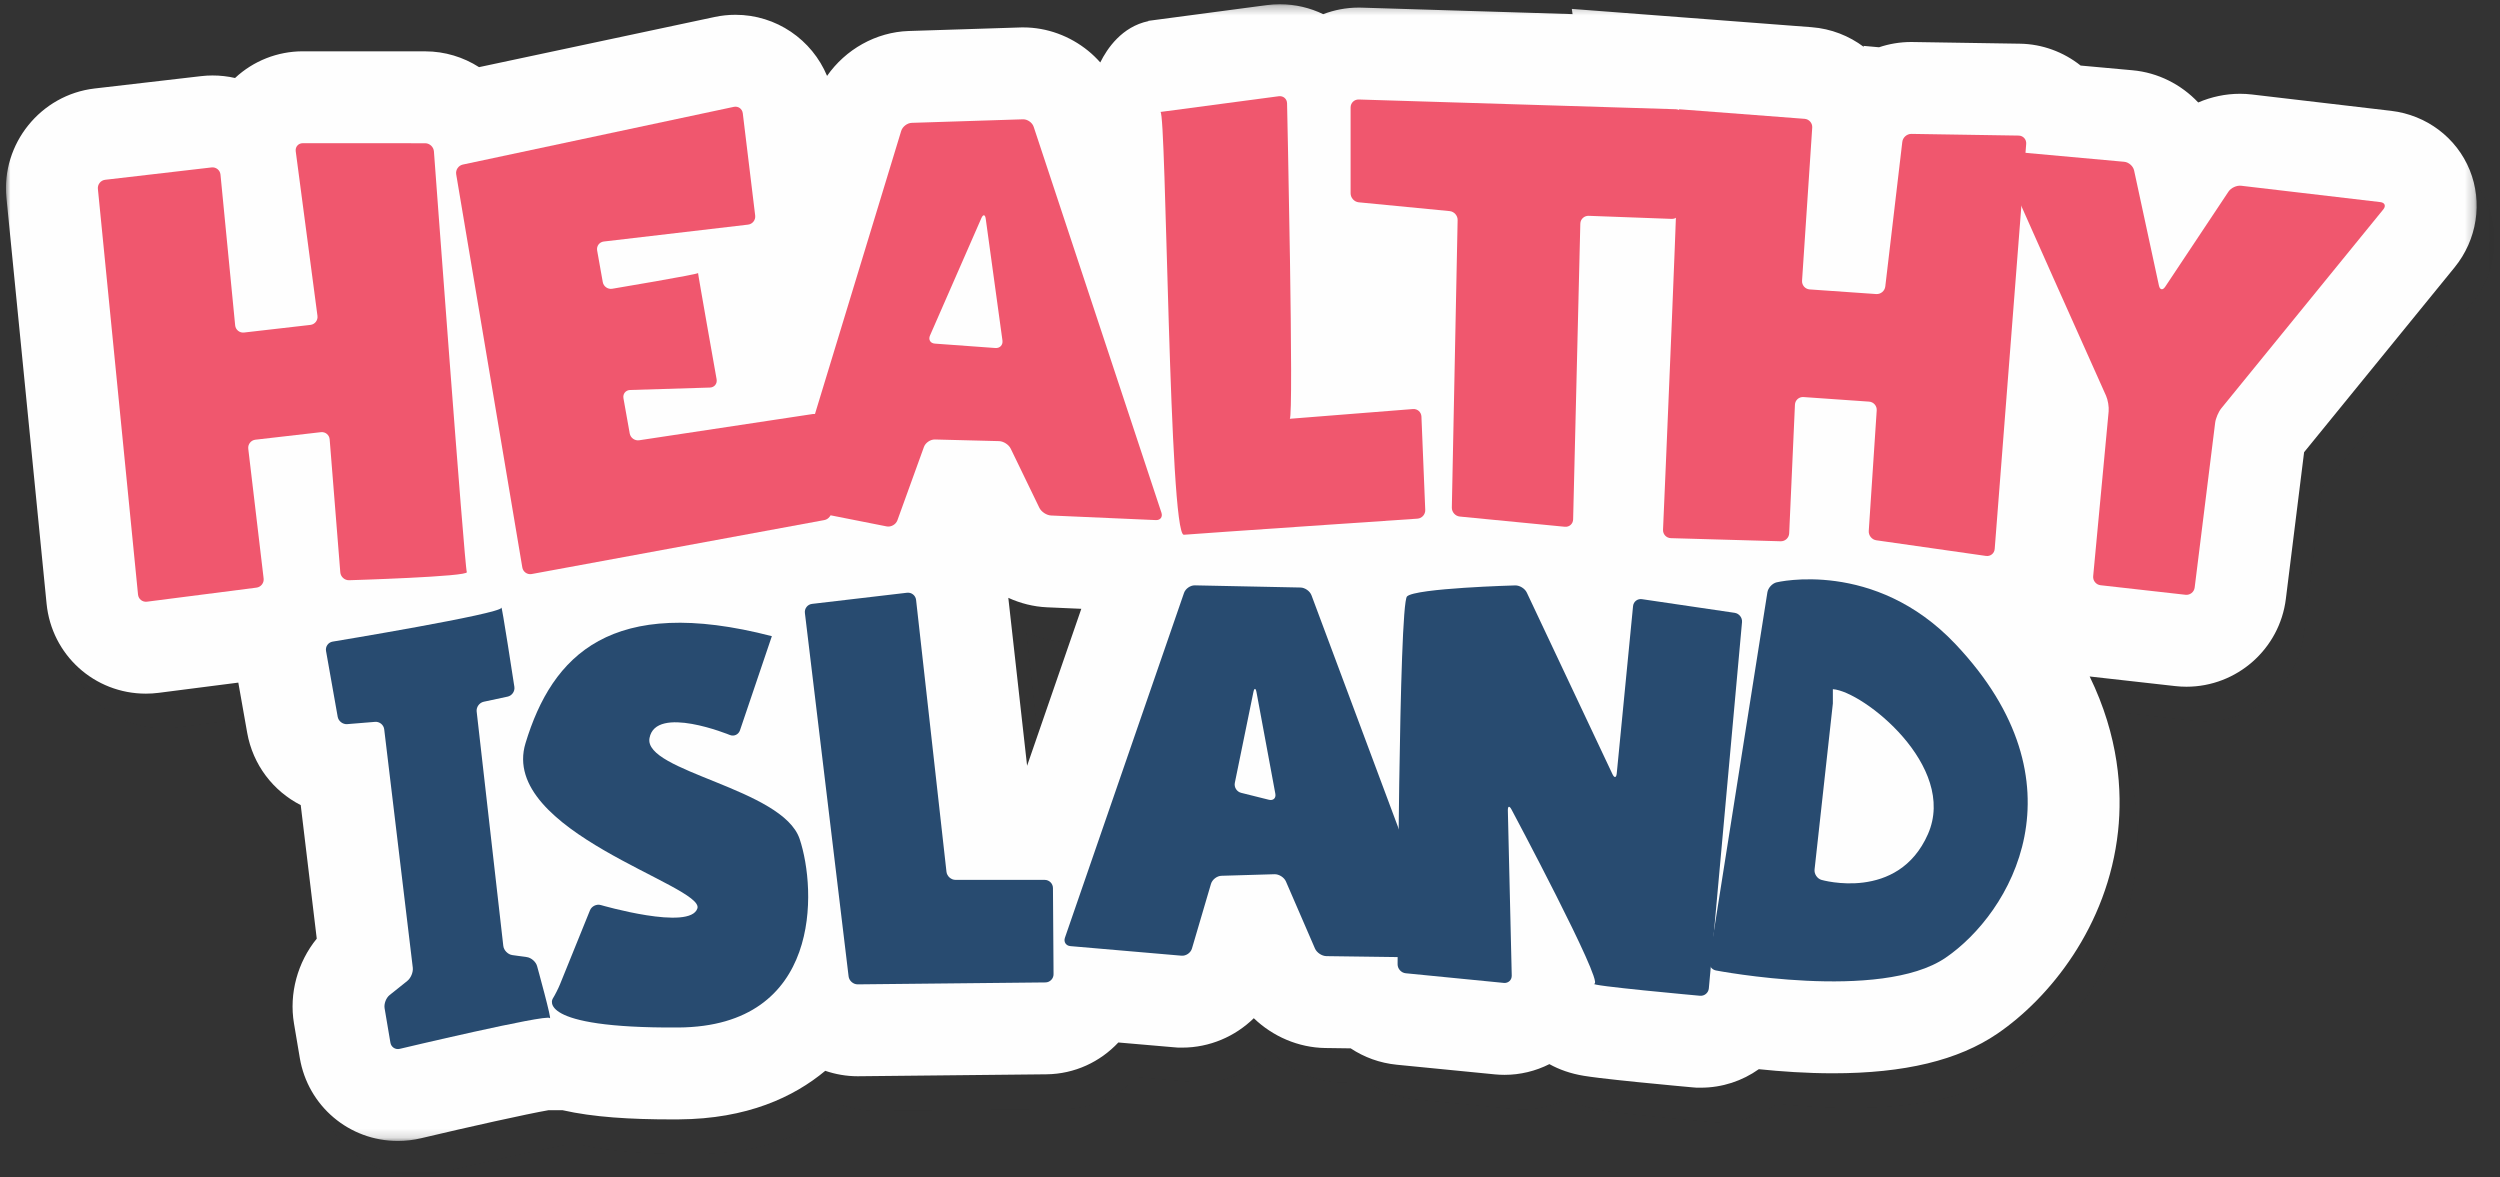 <?xml version="1.0" encoding="UTF-8" standalone="no"?>
<svg width="274px" height="129px" viewBox="0 0 274 129" version="1.1" xmlns="http://www.w3.org/2000/svg" xmlns:xlink="http://www.w3.org/1999/xlink">
    <rect x="0" y="0" width="274" height="129" fill="#333333" stroke="none"/>
    <!-- Generator: Sketch 3.8.3 (29802) - http://www.bohemiancoding.com/sketch -->
    <title>logo</title>
    <desc>Created with Sketch.</desc>
    <defs>
        <polygon id="path-1" points="0.498 124.907 271.288 124.907 271.288 0.324 0.498 0.324 0.498 124.907"></polygon>
        <polygon id="path-3" points="0 0.27 0 124.852 270.79 124.852 270.79 0.27"></polygon>
    </defs>
    <g id="Page-1" stroke="none" stroke-width="1" fill="none" fill-rule="evenodd">
        <g id="logo" transform="translate(0.653, -0.285)">
            <g id="Group-3" transform="translate(1.505, 4.245)">
                <mask id="mask-2" fill="white">
                    <use xlink:href="#path-1"></use>
                </mask>
                <g id="Clip-2"></g>
                <path d="M112.414,83.788 L110.357,65.38 C111.684,65.986 113.123,66.354 114.602,66.417 L118.357,66.582 L112.414,83.788 Z M270.529,18.5 C269.088,14.949 265.785,12.46 261.909,12.005 L246.648,10.213 C246.218,10.163 245.781,10.136 245.346,10.136 C243.762,10.136 242.203,10.472 240.77,11.089 C238.912,9.118 236.367,7.811 233.575,7.559 L227.883,7.043 C226.008,5.55 223.673,4.686 221.25,4.647 L209.321,4.461 C208.089,4.461 206.901,4.664 205.787,5.038 L204.084,4.884 L204.126,5.004 C202.511,3.79 200.55,3.005 198.399,2.839 L172.116,0.834 L172.198,1.406 L149.076,0.696 L148.738,0.691 C147.375,0.691 146.074,0.953 144.869,1.411 C143.436,0.72 141.829,0.324 140.117,0.324 C139.637,0.324 139.152,0.357 138.675,0.42 L128.461,1.777 L127.182,1.946 L125.705,2.142 L125.707,2.174 C122.81,2.78 121.186,5.178 120.435,6.701 C120.023,6.24 119.58,5.809 119.102,5.421 C117.123,3.814 114.616,2.862 111.992,2.862 L111.801,2.862 L99.454,3.254 C95.847,3.369 92.511,5.28 90.493,8.177 C88.839,4.212 84.93,1.479 80.453,1.479 C79.69,1.479 78.923,1.559 78.175,1.719 L52.35,7.217 C50.635,6.121 48.606,5.487 46.446,5.485 L33.035,5.48 C30.26,5.48 27.606,6.536 25.606,8.406 C24.813,8.225 23.986,8.13 23.138,8.13 C22.715,8.13 22.289,8.154 21.874,8.203 L10.21,9.557 C4.3,10.245 -0.033,15.622 0.551,21.547 L4.95,66.016 C5.506,71.641 10.186,75.882 15.836,75.882 C16.302,75.882 16.771,75.852 17.232,75.793 L25.965,74.672 L26.939,80.177 C27.564,83.692 29.799,86.566 32.806,88.096 L34.562,102.732 C32.471,105.298 31.509,108.74 32.066,112.035 L32.704,115.814 C33.594,121.082 38.115,124.907 43.452,124.907 C44.304,124.907 45.156,124.807 45.984,124.611 C51.224,123.365 57.629,121.94 59.976,121.533 L61.485,121.532 C64.885,122.304 68.926,122.545 73.496,122.545 L74.247,122.542 C81.732,122.496 86.848,120.09 90.294,117.219 C91.413,117.599 92.605,117.814 93.844,117.814 L114.527,117.602 C117.64,117.571 120.436,116.229 122.415,114.114 L128.482,114.637 L128.989,114.677 L129.418,114.677 C132.411,114.677 135.212,113.462 137.261,111.453 C139.337,113.45 142.147,114.676 145.083,114.72 C145.083,114.72 146.257,114.735 147.881,114.757 C149.344,115.726 151.055,116.366 152.924,116.55 L163.69,117.61 C164.048,117.644 164.401,117.661 164.749,117.661 C166.462,117.661 168.148,117.249 169.659,116.486 C170.736,117.084 171.988,117.529 173.42,117.763 C173.837,117.832 174.432,117.915 175.146,118.002 C176.293,118.142 177.82,118.304 179.348,118.459 C182.303,118.757 185.258,119.024 185.258,119.024 L185.791,119.068 L186.245,119.068 C188.621,119.068 190.815,118.317 192.612,117.041 C195.004,117.289 197.829,117.49 200.735,117.49 C208.582,117.49 214.478,116.068 218.761,113.144 C224.415,109.284 230.859,101.429 231.985,90.956 C232.461,86.534 232.076,80.578 228.871,73.996 C228.894,73.998 228.916,74.004 228.938,74.007 L238.257,75.053 C238.662,75.099 239.073,75.123 239.48,75.123 C245.01,75.123 249.694,70.984 250.375,65.5 L252.375,49.419 L268.868,29.165 C271.332,26.137 271.969,22.051 270.529,18.5 L270.529,18.5 Z" id="Fill-1" fill="#221F20" opacity="0.139" mask="url(#mask-2)"></path>
            </g>
            <g id="Group-6" transform="translate(0, 0.482)">
                <mask id="mask-4" fill="white">
                    <use xlink:href="#path-3"></use>
                </mask>
                <g id="Clip-5"></g>
                <path d="M111.916,83.733 L109.858,65.325 C111.185,65.931 112.625,66.299 114.103,66.363 L117.859,66.528 L111.916,83.733 Z M270.03,18.445 C268.59,14.894 265.287,12.405 261.41,11.95 L246.15,10.158 C245.72,10.108 245.282,10.082 244.847,10.082 C243.264,10.082 241.705,10.417 240.271,11.034 C238.414,9.064 235.868,7.757 233.076,7.505 L227.384,6.988 C225.509,5.496 223.175,4.631 220.751,4.593 L208.823,4.406 C207.591,4.406 206.402,4.609 205.288,4.984 L203.586,4.83 L203.627,4.949 C202.012,3.736 200.051,2.95 197.901,2.784 L171.618,0.779 L171.7,1.351 L148.578,0.641 L148.24,0.636 C146.876,0.636 145.575,0.898 144.371,1.356 C142.937,0.666 141.33,0.27 139.618,0.27 C139.139,0.27 138.654,0.302 138.176,0.365 L127.963,1.722 L126.684,1.891 L125.206,2.088 L125.209,2.119 C122.312,2.726 120.687,5.123 119.936,6.647 C119.525,6.186 119.082,5.754 118.603,5.366 C116.624,3.759 114.118,2.807 111.493,2.807 L111.303,2.808 L98.955,3.2 C95.348,3.314 92.012,5.225 89.994,8.122 C88.341,4.157 84.432,1.424 79.955,1.424 C79.191,1.424 78.424,1.505 77.676,1.664 L51.851,7.162 C50.137,6.067 48.107,5.432 45.948,5.43 L32.537,5.426 C29.761,5.426 27.108,6.481 25.108,8.352 C24.315,8.17 23.488,8.075 22.64,8.075 C22.217,8.075 21.79,8.1 21.376,8.149 L9.711,9.502 C3.801,10.191 -0.532,15.568 0.053,21.492 L4.452,65.962 C5.008,71.586 9.687,75.827 15.337,75.827 C15.803,75.827 16.273,75.797 16.733,75.738 L25.466,74.617 L26.44,80.122 C27.065,83.637 29.3,86.511 32.307,88.042 L34.063,102.678 C31.972,105.244 31.011,108.685 31.568,111.98 L32.206,115.76 C33.096,121.028 37.617,124.852 42.954,124.852 C43.805,124.852 44.657,124.752 45.485,124.556 C50.725,123.31 57.131,121.886 59.478,121.478 L60.986,121.478 C64.387,122.25 68.427,122.49 72.998,122.49 L73.749,122.487 C81.233,122.442 86.35,120.035 89.795,117.164 C90.914,117.545 92.106,117.76 93.345,117.76 L114.029,117.547 C117.141,117.516 119.938,116.174 121.917,114.059 L127.984,114.582 L128.49,114.622 L128.919,114.622 C131.912,114.622 134.714,113.407 136.763,111.399 C138.839,113.396 141.648,114.621 144.584,114.665 C144.584,114.665 145.758,114.681 147.383,114.703 C148.845,115.672 150.557,116.311 152.426,116.496 L163.192,117.555 C163.55,117.59 163.902,117.606 164.25,117.606 C165.963,117.606 167.649,117.194 169.16,116.431 C170.237,117.029 171.489,117.474 172.921,117.709 C173.339,117.777 173.933,117.86 174.648,117.947 C175.795,118.087 177.321,118.25 178.849,118.404 C181.804,118.702 184.759,118.969 184.759,118.969 L185.293,119.013 L185.746,119.013 C188.123,119.013 190.317,118.262 192.113,116.986 C194.505,117.235 197.33,117.436 200.236,117.436 C208.083,117.436 213.979,116.013 218.263,113.089 C223.916,109.229 230.36,101.374 231.487,90.902 C231.962,86.479 231.578,80.523 228.373,73.942 C228.395,73.944 228.417,73.95 228.44,73.952 L237.758,74.999 C238.163,75.045 238.575,75.068 238.982,75.068 C244.511,75.068 249.195,70.929 249.876,65.446 L251.876,49.364 L268.369,29.11 C270.834,26.083 271.47,21.997 270.03,18.445 L270.03,18.445 Z" id="Fill-4" fill="#FEFEFE" mask="url(#mask-4)"></path>
            </g>
            <path d="M10.075,20.982 C10.027,20.492 10.387,20.045 10.876,19.989 L22.537,18.635 C23.025,18.578 23.464,18.933 23.512,19.422 L25.12,35.942 C25.168,36.432 25.606,36.787 26.095,36.73 L33.369,35.894 C33.859,35.837 34.205,35.392 34.141,34.904 L31.759,16.866 C31.694,16.378 32.044,15.979 32.536,15.979 L45.944,15.984 C46.437,15.984 46.868,16.386 46.905,16.877 C46.905,16.877 50.266,62.485 50.51,62.987 C50.754,63.489 37.609,63.878 37.609,63.878 C37.117,63.892 36.682,63.503 36.643,63.013 L35.478,48.44 C35.439,47.949 35.007,47.594 34.518,47.651 L27.34,48.476 C26.851,48.533 26.499,48.978 26.557,49.467 L28.241,63.687 C28.299,64.175 27.947,64.627 27.459,64.689 L15.451,66.231 C14.962,66.293 14.524,65.944 14.475,65.454 L10.075,20.982 Z" id="Fill-7" fill="#F0576E"></path>
            <path d="M50.073,18.321 C49.591,18.423 49.264,18.904 49.346,19.389 L56.593,62.479 C56.675,62.964 57.138,63.289 57.622,63.199 L89.691,57.286 C90.174,57.197 90.527,56.724 90.475,56.234 L89.411,46.418 C89.359,45.929 88.917,45.589 88.43,45.663 L69.405,48.538 C68.918,48.611 68.45,48.276 68.364,47.791 L67.677,43.934 C67.591,43.45 67.923,43.041 68.414,43.027 L77.15,42.762 C77.642,42.748 77.974,42.339 77.888,41.854 C77.888,41.854 75.796,30.072 75.858,30.209 C75.919,30.346 66.449,31.933 66.449,31.933 C65.964,32.015 65.496,31.684 65.41,31.2 L64.794,27.74 C64.708,27.255 65.037,26.812 65.526,26.755 L81.334,24.904 C81.822,24.847 82.174,24.401 82.115,23.912 L80.756,12.698 C80.697,12.21 80.255,11.894 79.773,11.997 L50.073,18.321 Z" id="Fill-9" fill="#F0576E"></path>
            <path d="M126.533,12.554 C127.176,12.551 127.472,59.037 129.098,58.895 C130.725,58.755 154.698,57.13 154.698,57.13 C155.188,57.097 155.573,56.667 155.554,56.175 L155.136,45.94 C155.116,45.448 154.698,45.078 154.208,45.116 C154.208,45.116 140.235,46.219 140.702,46.187 C141.169,46.155 140.409,11.608 140.409,11.608 C140.398,11.116 139.99,10.767 139.503,10.832 L126.533,12.554 Z" id="Fill-11" fill="#F0576E"></path>
            <path d="M148.267,11.19 C147.775,11.175 147.373,11.566 147.373,12.058 L147.373,21.476 C147.373,21.968 147.774,22.41 148.263,22.458 L158.23,23.422 C158.72,23.47 159.112,23.911 159.103,24.403 L158.468,55.917 C158.458,56.409 158.85,56.851 159.34,56.899 L170.85,58.018 C171.34,58.067 171.75,57.703 171.762,57.211 L172.55,24.801 C172.561,24.309 172.973,23.921 173.465,23.939 L182.56,24.275 C183.052,24.294 183.47,23.906 183.489,23.414 L183.881,13.178 C183.9,12.686 183.513,12.272 183.021,12.257 L148.267,11.19 Z" id="Fill-13" fill="#F0576E"></path>
            <path d="M183.372,12.259 C183.568,13.622 181.615,58.348 181.615,58.348 C181.593,58.839 181.978,59.253 182.47,59.267 L194.508,59.608 C195,59.622 195.42,59.231 195.442,58.739 L196.073,44.634 C196.095,44.143 196.515,43.769 197.006,43.802 L204.201,44.304 C204.691,44.339 205.067,44.769 205.035,45.26 L204.163,58.481 C204.131,58.972 204.503,59.431 204.99,59.5 L217.011,61.215 C217.498,61.285 217.929,60.94 217.966,60.45 L221.418,16.051 C221.455,15.561 221.084,15.153 220.592,15.145 L208.837,14.96 C208.345,14.952 207.896,15.345 207.839,15.835 L205.974,31.687 C205.917,32.176 205.468,32.548 204.977,32.513 L197.685,32.005 C197.195,31.971 196.819,31.54 196.852,31.05 L197.967,14.27 C198,13.779 197.625,13.347 197.135,13.309 L183.372,12.259 Z" id="Fill-15" fill="#F0576E"></path>
            <path d="M218.211,16.752 C218.559,17.756 230.173,43.667 230.173,43.667 C230.374,44.116 230.501,44.884 230.455,45.374 L228.759,63.435 C228.713,63.925 229.075,64.37 229.564,64.426 L238.882,65.473 C239.371,65.528 239.821,65.173 239.882,64.685 L242.128,46.619 C242.189,46.13 242.493,45.418 242.803,45.037 L260.559,23.234 C260.87,22.852 260.724,22.493 260.235,22.436 L244.975,20.643 C244.486,20.585 243.864,20.873 243.59,21.284 L236.651,31.716 C236.377,32.126 236.07,32.067 235.966,31.586 L233.246,18.973 C233.143,18.492 232.656,18.062 232.167,18.017 L218.211,16.752 Z" id="Fill-17" fill="#F0576E"></path>
            <path d="M35.807,70.606 C35.322,70.686 34.994,71.148 35.08,71.632 L36.357,78.842 C36.443,79.327 36.915,79.69 37.405,79.65 L40.457,79.401 C40.948,79.361 41.397,79.728 41.456,80.217 L44.588,106.338 C44.647,106.827 44.381,107.478 43.996,107.785 L42.048,109.344 C41.663,109.651 41.416,110.3 41.498,110.785 L42.136,114.564 C42.218,115.049 42.677,115.353 43.156,115.239 C43.156,115.239 59.289,111.404 59.6,111.865 C59.913,112.326 58.211,106.169 58.211,106.169 C58.08,105.695 57.574,105.251 57.086,105.183 L55.495,104.962 C55.007,104.894 54.564,104.438 54.508,103.95 L51.59,78.273 C51.534,77.784 51.883,77.299 52.364,77.196 L54.982,76.635 C55.463,76.531 55.796,76.049 55.722,75.563 C55.722,75.563 54.297,66.232 54.297,66.894 C54.297,67.555 35.807,70.606 35.807,70.606" id="Fill-19" fill="#284B70"></path>
            <path d="M83.943,70.009 L80.447,80.331 C80.289,80.797 79.787,81.026 79.333,80.838 C79.333,80.838 71.21,77.495 70.532,81.178 C69.855,84.862 85.131,86.68 86.989,92.238 C88.848,97.795 89.457,112.802 73.687,112.899 C57.917,112.996 59.918,109.754 59.918,109.754 C60.177,109.336 60.54,108.62 60.724,108.164 L64.007,100.058 C64.192,99.602 64.729,99.342 65.202,99.48 C65.202,99.48 75.003,102.334 75.783,99.838 C76.562,97.342 54.013,91.414 56.942,81.743 C59.872,72.071 66.364,65.451 83.943,70.009" id="Fill-21" fill="#284B70"></path>
            <path d="M87.563,67.463 C87.505,66.975 87.856,66.528 88.345,66.471 L98.761,65.249 C99.25,65.192 99.694,65.545 99.749,66.034 L103.08,95.831 C103.135,96.32 103.582,96.72 104.074,96.72 L113.85,96.72 C114.342,96.72 114.748,97.123 114.751,97.615 L114.816,107.055 C114.82,107.547 114.42,107.953 113.928,107.959 L93.354,108.171 C92.862,108.176 92.411,107.78 92.353,107.292 L87.563,67.463 Z" id="Fill-23" fill="#284B70"></path>
            <path d="M153.411,106.954 C152.921,106.906 152.522,106.464 152.524,105.972 C152.524,105.972 152.657,66.566 153.556,65.655 C154.456,64.745 165.408,64.446 165.408,64.446 C165.9,64.433 166.475,64.786 166.684,65.231 L176.074,85.136 C176.284,85.58 176.495,85.543 176.543,85.054 L178.33,66.713 C178.378,66.223 178.815,65.881 179.302,65.953 L189.468,67.451 C189.955,67.523 190.317,67.983 190.272,68.473 L186.636,108.61 C186.592,109.1 186.155,109.465 185.665,109.42 C185.665,109.42 173.11,108.285 174.103,108.1 C175.095,107.915 165.008,89.005 165.008,89.005 C164.776,88.571 164.596,88.619 164.608,89.111 L165.034,107.206 C165.046,107.698 164.654,108.06 164.165,108.012 L153.411,106.954 Z" id="Fill-25" fill="#284B70"></path>
            <path d="M108.445,38.428 L101.807,37.945 C101.316,37.91 101.076,37.512 101.273,37.061 L106.903,24.198 C107.1,23.747 107.317,23.778 107.384,24.265 L109.216,37.606 C109.283,38.094 108.936,38.463 108.445,38.428 M126.641,56.477 L112.638,14.182 C112.483,13.715 111.954,13.346 111.463,13.361 L99.274,13.749 C98.782,13.765 98.262,14.163 98.119,14.633 L85.836,54.956 C85.693,55.426 85.97,55.89 86.453,55.985 L96.52,57.978 C97.002,58.074 97.534,57.773 97.702,57.311 L100.61,49.272 C100.778,48.809 101.317,48.441 101.809,48.453 L108.838,48.632 C109.33,48.644 109.908,49.016 110.122,49.459 L113.26,55.939 C113.475,56.382 114.052,56.762 114.544,56.784 L126.029,57.287 C126.52,57.309 126.795,56.944 126.641,56.477" id="Fill-27" fill="#F0576E"></path>
            <path d="M138.419,87.939 L135.373,87.178 C134.896,87.059 134.586,86.567 134.684,86.085 L136.717,76.149 C136.816,75.666 136.969,75.668 137.06,76.152 L139.124,87.276 C139.214,87.76 138.896,88.058 138.419,87.939 M157.607,104.415 L143.088,65.533 C142.916,65.072 142.372,64.687 141.881,64.677 L130.303,64.44 C129.811,64.431 129.276,64.802 129.116,65.267 L116.064,103.057 C115.903,103.522 116.173,103.937 116.663,103.98 L128.84,105.029 C129.33,105.071 129.844,104.72 129.984,104.247 L132.071,97.156 C132.21,96.684 132.726,96.286 133.218,96.271 L139.035,96.1 C139.526,96.086 140.089,96.443 140.285,96.894 L143.468,104.244 C143.664,104.695 144.227,105.07 144.719,105.077 L157.025,105.241 C157.517,105.247 157.779,104.876 157.607,104.415" id="Fill-29" fill="#284B70"></path>
            <path d="M210.651,91.702 C207.37,99.16 198.984,96.722 198.984,96.722 C198.512,96.585 198.169,96.071 198.223,95.582 L200.229,77.385 L200.229,75.819 C203.527,76.043 213.932,84.244 210.651,91.702 M213.66,70.873 C204.8,61.506 194.062,64.109 194.062,64.109 C193.584,64.225 193.13,64.717 193.053,65.203 L186.676,105.597 C186.6,106.083 186.932,106.556 187.415,106.649 C187.415,106.649 205.463,110.114 212.585,105.253 C219.706,100.391 228.132,86.172 213.66,70.873" id="Fill-31" fill="#284B70"></path>
        </g>
    </g>
</svg>
